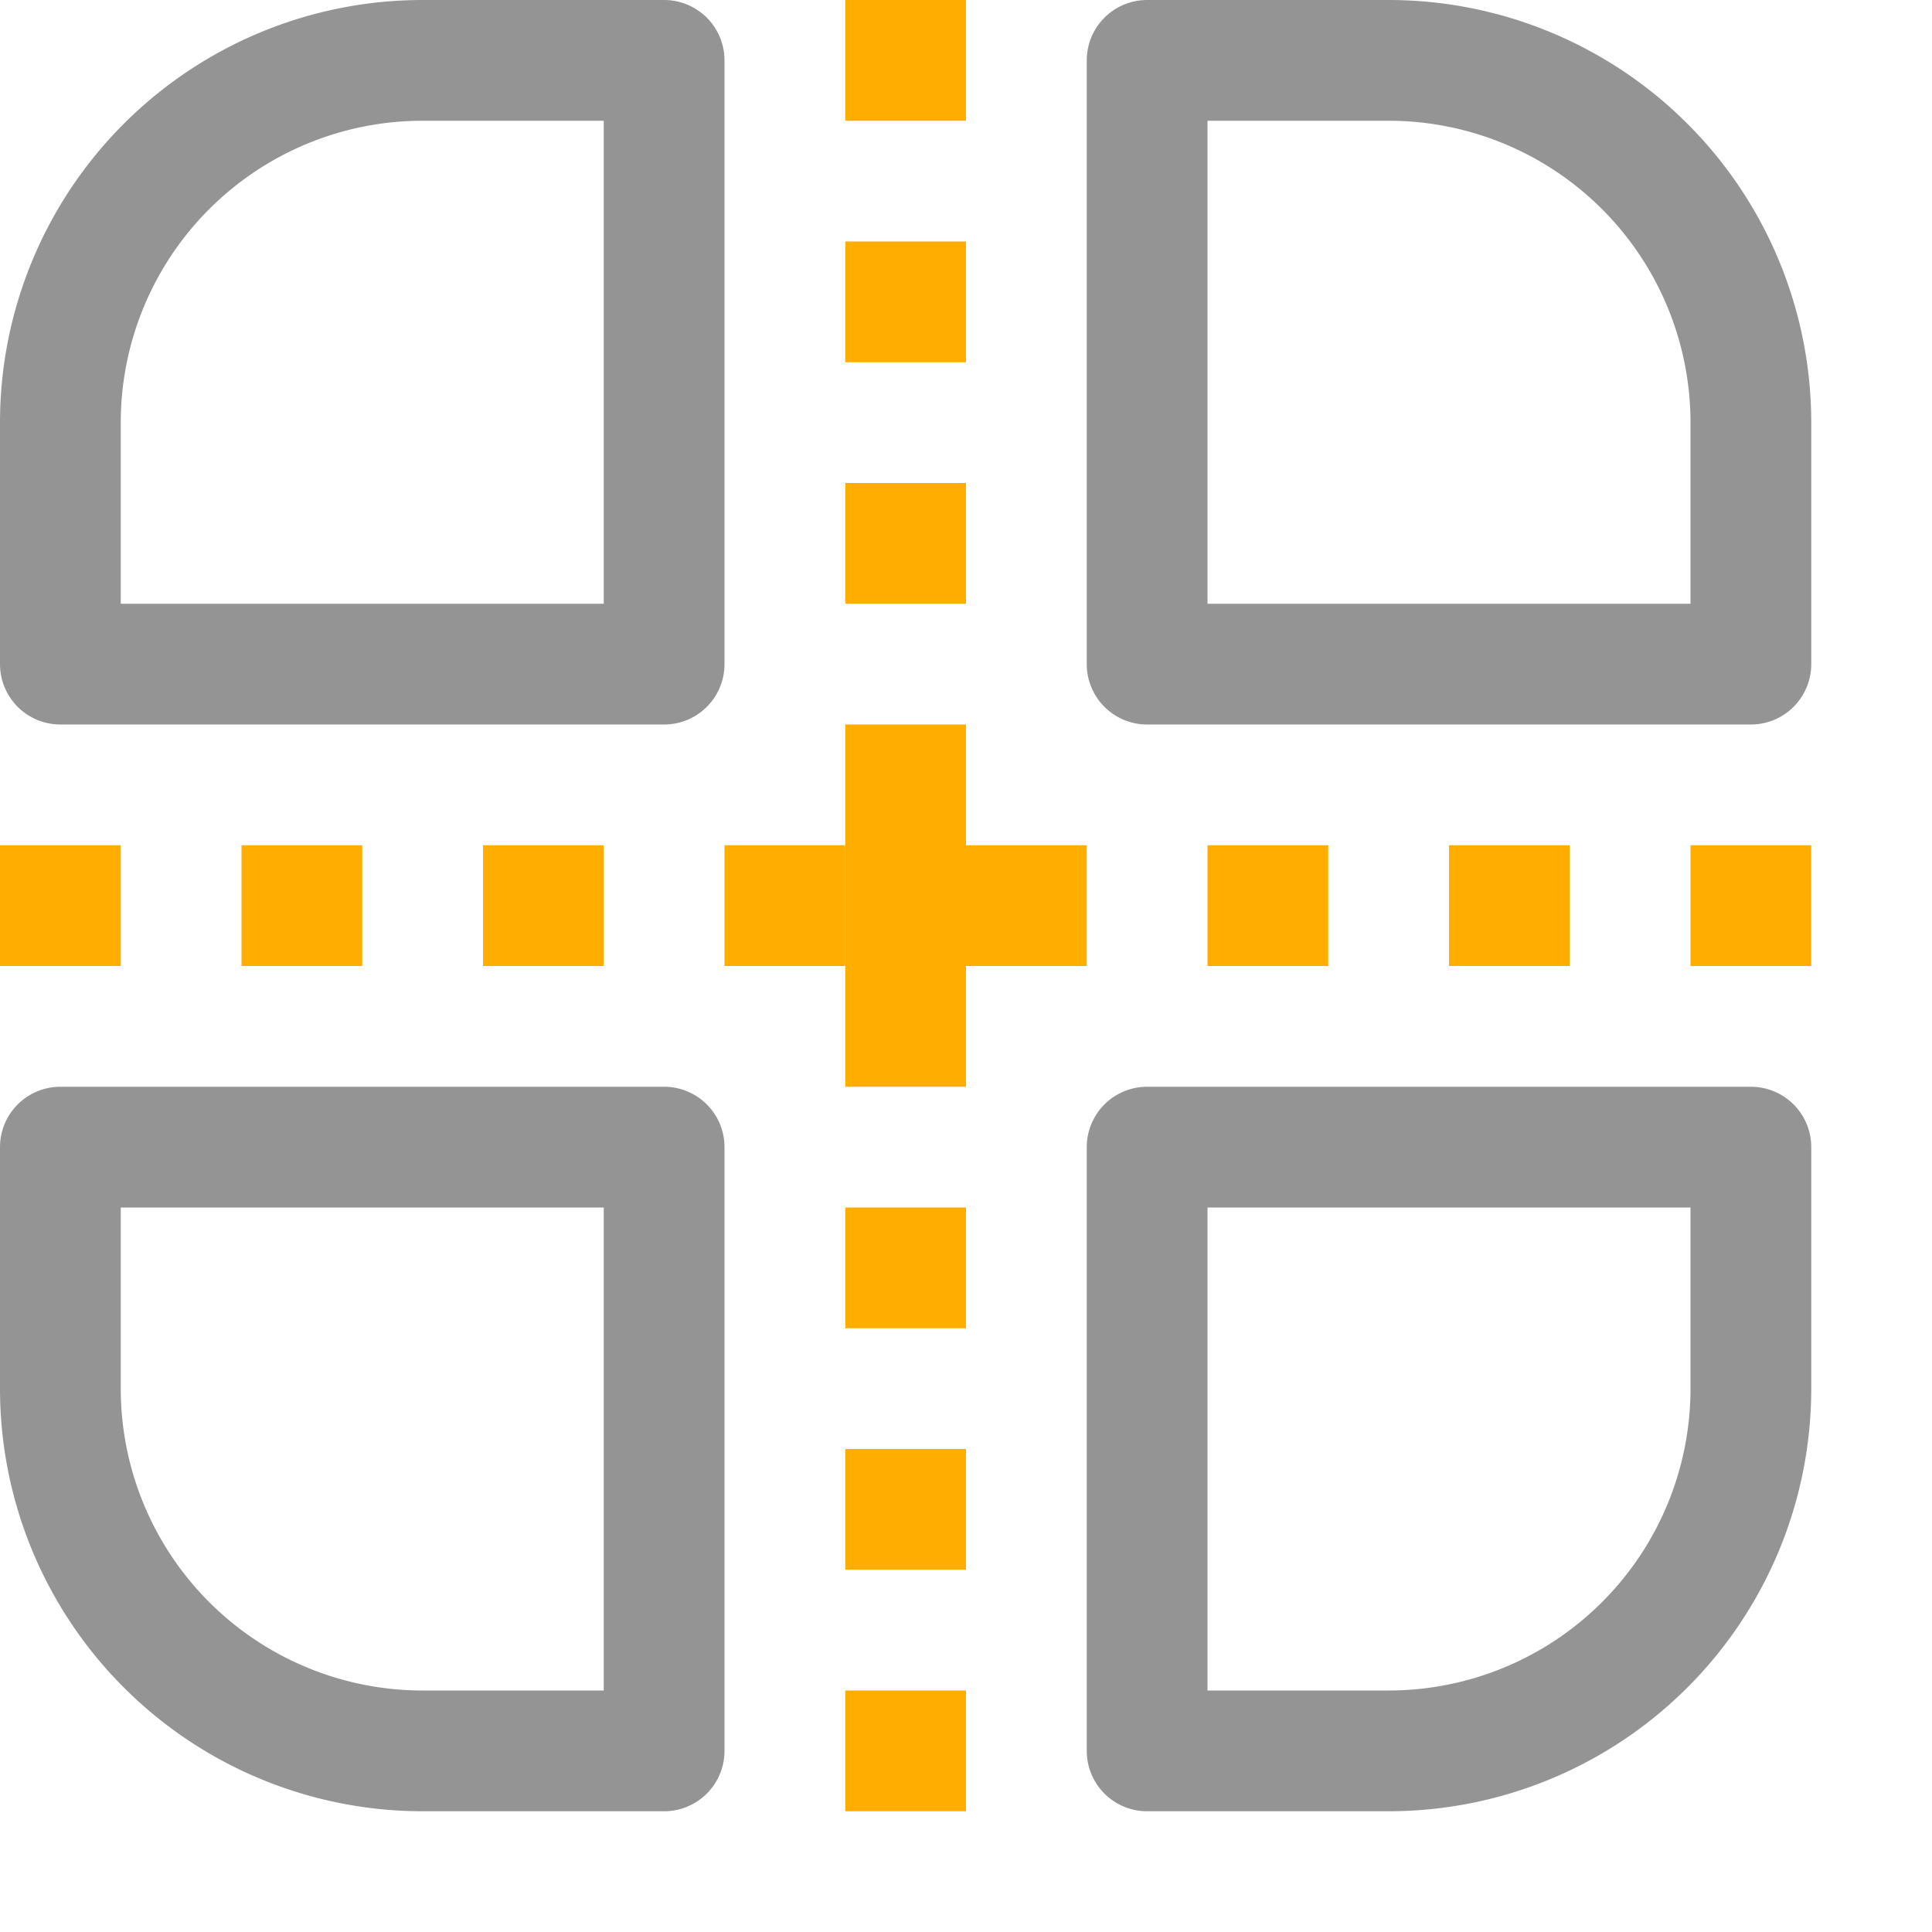 <svg xmlns="http://www.w3.org/2000/svg" width="16" height="16" viewBox="0 0 16 16"><rect x="7" y="4" width="1" height="1" style="fill:#FFAE00 "/><rect x="7" y="2" width="1" height="1" style="fill:#FFAE00 "/><rect x="7" width="1" height="1" style="fill:#FFAE00 "/><rect y="7" width="1" height="1" style="fill:#FFAE00 "/><rect x="2" y="7" width="1" height="1" style="fill:#FFAE00 "/><rect x="4" y="7" width="1" height="1" style="fill:#FFAE00 "/><rect x="6" y="7" width="1" height="1" style="fill:#FFAE00 "/><rect x="8" y="7" width="1" height="1" style="fill:#FFAE00 "/><rect x="10" y="7" width="1" height="1" style="fill:#FFAE00 "/><rect x="12" y="7" width="1" height="1" style="fill:#FFAE00 "/><rect x="14" y="7" width="1" height="1" style="fill:#FFAE00 "/><rect x="7" y="14" width="1" height="1" style="fill:#FFAE00 "/><rect x="7" y="12" width="1" height="1" style="fill:#FFAE00 "/><rect x="7" y="10" width="1" height="1" style="fill:#FFAE00 "/><rect x="7" y="6" width="1" height="3" style="fill:#FFAE00 "/><path d="M3.5.5h2a0,0,0,0,1,0,0v5a0,0,0,0,1,0,0H.5a0,0,0,0,1,0,0v-2A3,3,0,0,1,3.5.5Z" style="fill:none;stroke:#949494;stroke-linecap:round;stroke-linejoin:round"/><path d="M9.5.5h2a3,3,0,0,1,3,3v2a0,0,0,0,1,0,0h-5a0,0,0,0,1,0,0V.5A0,0,0,0,1,9.5.5Z" style="fill:none;stroke:#949494;stroke-linecap:round;stroke-linejoin:round"/><path d="M.5,9.5h5a0,0,0,0,1,0,0v5a0,0,0,0,1,0,0h-2a3,3,0,0,1-3-3v-2A0,0,0,0,1,.5,9.5Z" style="fill:none;stroke:#949494;stroke-linecap:round;stroke-linejoin:round"/><path d="M9.5,9.5h5a0,0,0,0,1,0,0v2a3,3,0,0,1-3,3h-2a0,0,0,0,1,0,0v-5A0,0,0,0,1,9.5,9.5Z" style="fill:none;stroke:#949494;stroke-linecap:round;stroke-linejoin:round"/></svg>